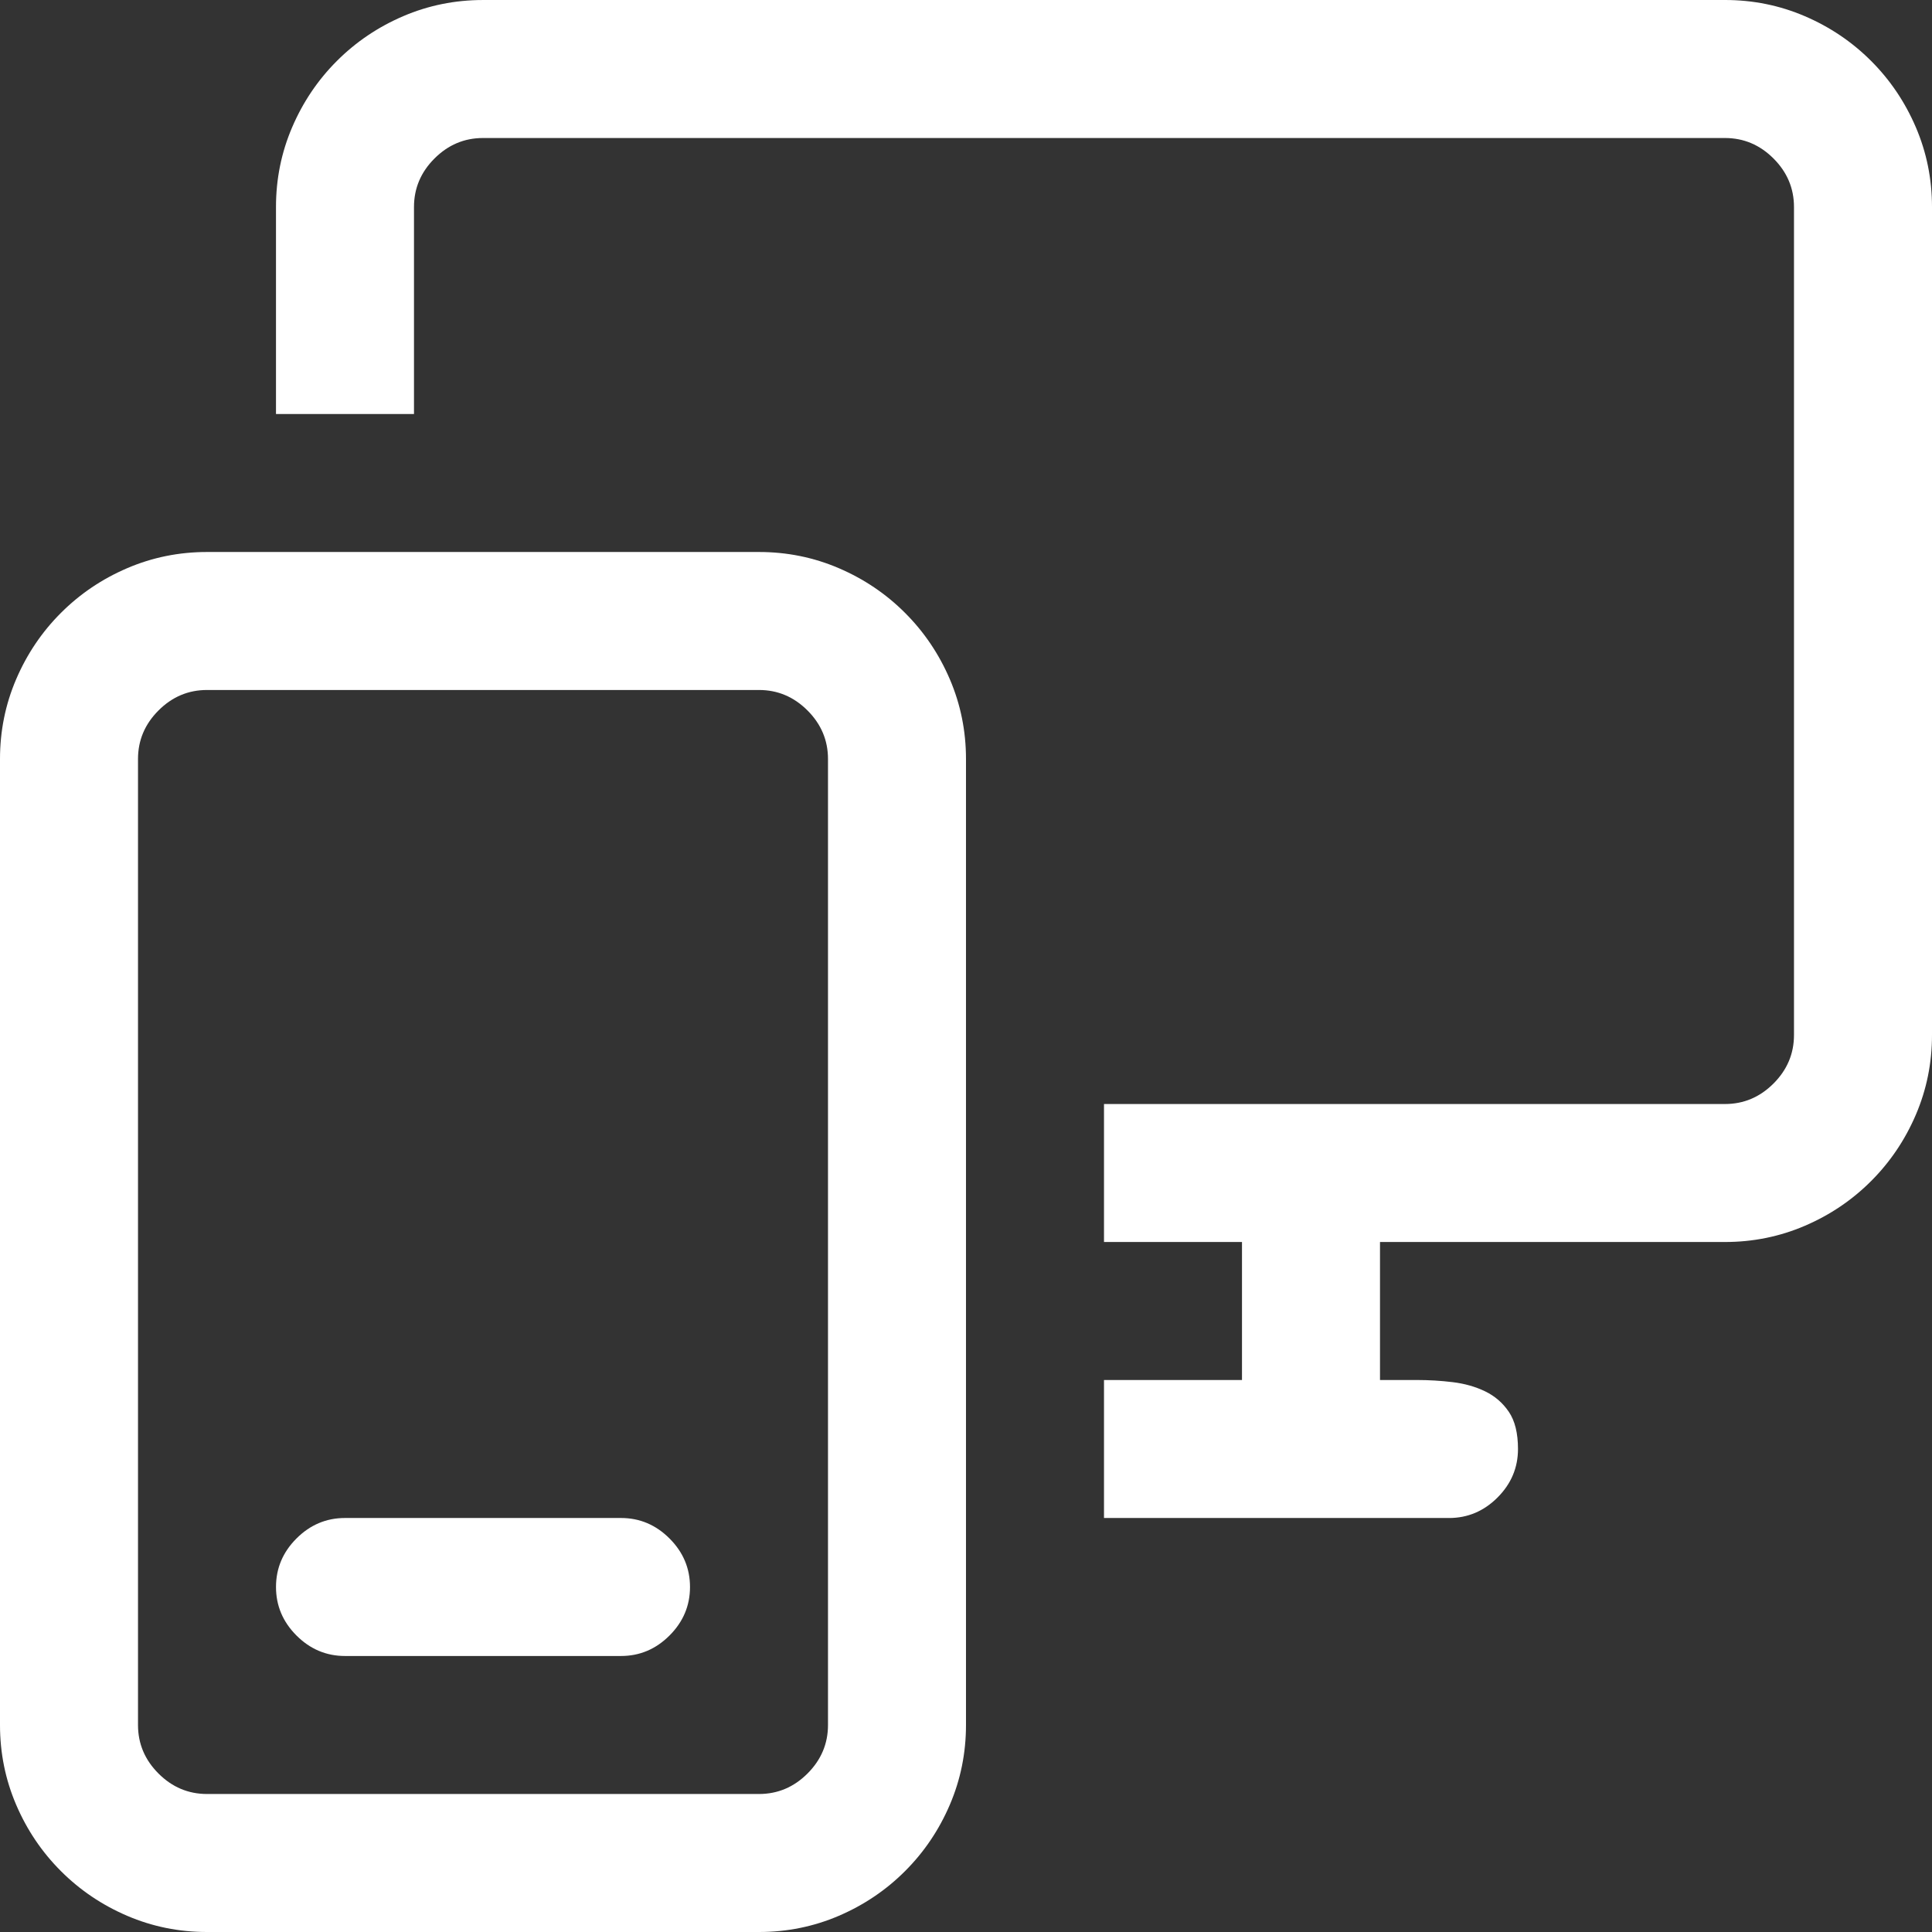 <?xml version="1.0" encoding="utf-8"?>
<svg id="" width="16" height="16" style="width:16px;height:16px;" version="1.1"
    xmlns="http://www.w3.org/2000/svg" viewBox="0 0 2048 2048" enable-background="new 0 0 2048 2048"
    xml:space="preserve"><rect x="0" y="0" width="2048" height="2048" fill="#333333" stroke="none"/><path fill="#ffffff" d="M1828.57 0 q44.57 0 84.57 17.14 q40 17.14 70.29 47.43 q30.28 30.28 47.43 70.29 q17.14 40 17.14 84.57 l0 877.71 q0 44.57 -17.14 84.57 q-17.14 40 -47.43 70.29 q-30.29 30.29 -70.29 47.43 q-40 17.14 -84.57 17.14 l-365.71 0 l0 146.29 l38.85 0 q19.43 0 38.29 2.29 q18.86 2.29 34.28 9.72 q15.43 7.43 25.14 21.71 q9.71 14.29 9.71 39.43 q0 29.71 -21.71 51.43 q-21.72 21.71 -51.43 21.71 l-365.71 0 l0 -146.28 l146.28 0 l0 -146.29 l-146.28 0 l0 -146.28 l658.28 0 q29.72 0 51.43 -21.72 q21.71 -21.71 21.71 -51.43 l0 -877.71 q0 -29.72 -21.71 -51.43 q-21.71 -21.71 -51.43 -21.71 l-1316.57 0 q-29.71 0 -51.42 21.71 q-21.72 21.71 -21.72 51.43 l0 219.43 l-146.29 0 l0 -219.43 q0 -44.57 17.15 -84.57 q17.14 -40 47.43 -70.29 q30.29 -30.29 70.29 -47.43 q40 -17.14 84.57 -17.14 l1316.57 0 ZM804.57 585.14 q44.57 0 84.57 17.14 q40 17.14 70.28 47.43 q30.29 30.29 47.43 70.29 q17.14 40 17.14 84.57 l0 1024 q0 44.57 -17.14 84.57 q-17.14 40 -47.43 70.29 q-30.28 30.28 -70.28 47.43 q-40 17.14 -84.57 17.14 l-585.14 0 q-44.57 0 -84.57 -17.14 q-40 -17.14 -70.29 -47.43 q-30.29 -30.29 -47.43 -70.29 q-17.14 -40 -17.14 -84.57 l0 -1024 q0 -44.57 17.14 -84.57 q17.14 -40 47.43 -70.29 q30.28 -30.28 70.29 -47.43 q40 -17.14 84.57 -17.14 l585.14 0 ZM877.71 804.57 q0 -29.71 -21.71 -51.43 q-21.71 -21.72 -51.43 -21.72 l-585.14 0 q-29.72 0 -51.43 21.72 q-21.71 21.72 -21.71 51.43 l0 1024 q0 29.72 21.71 51.43 q21.71 21.71 51.43 21.71 l585.14 0 q29.72 0 51.43 -21.71 q21.71 -21.71 21.71 -51.43 l0 -1024 ZM658.29 1609.14 q29.71 0 51.42 21.71 q21.72 21.71 21.72 51.43 q0 29.71 -21.72 51.43 q-21.71 21.71 -51.42 21.71 l-292.58 0 q-29.71 0 -51.43 -21.71 q-21.71 -21.72 -21.71 -51.43 q0 -29.72 21.71 -51.43 q21.72 -21.71 51.43 -21.71 l292.58 0 Z"/></svg>